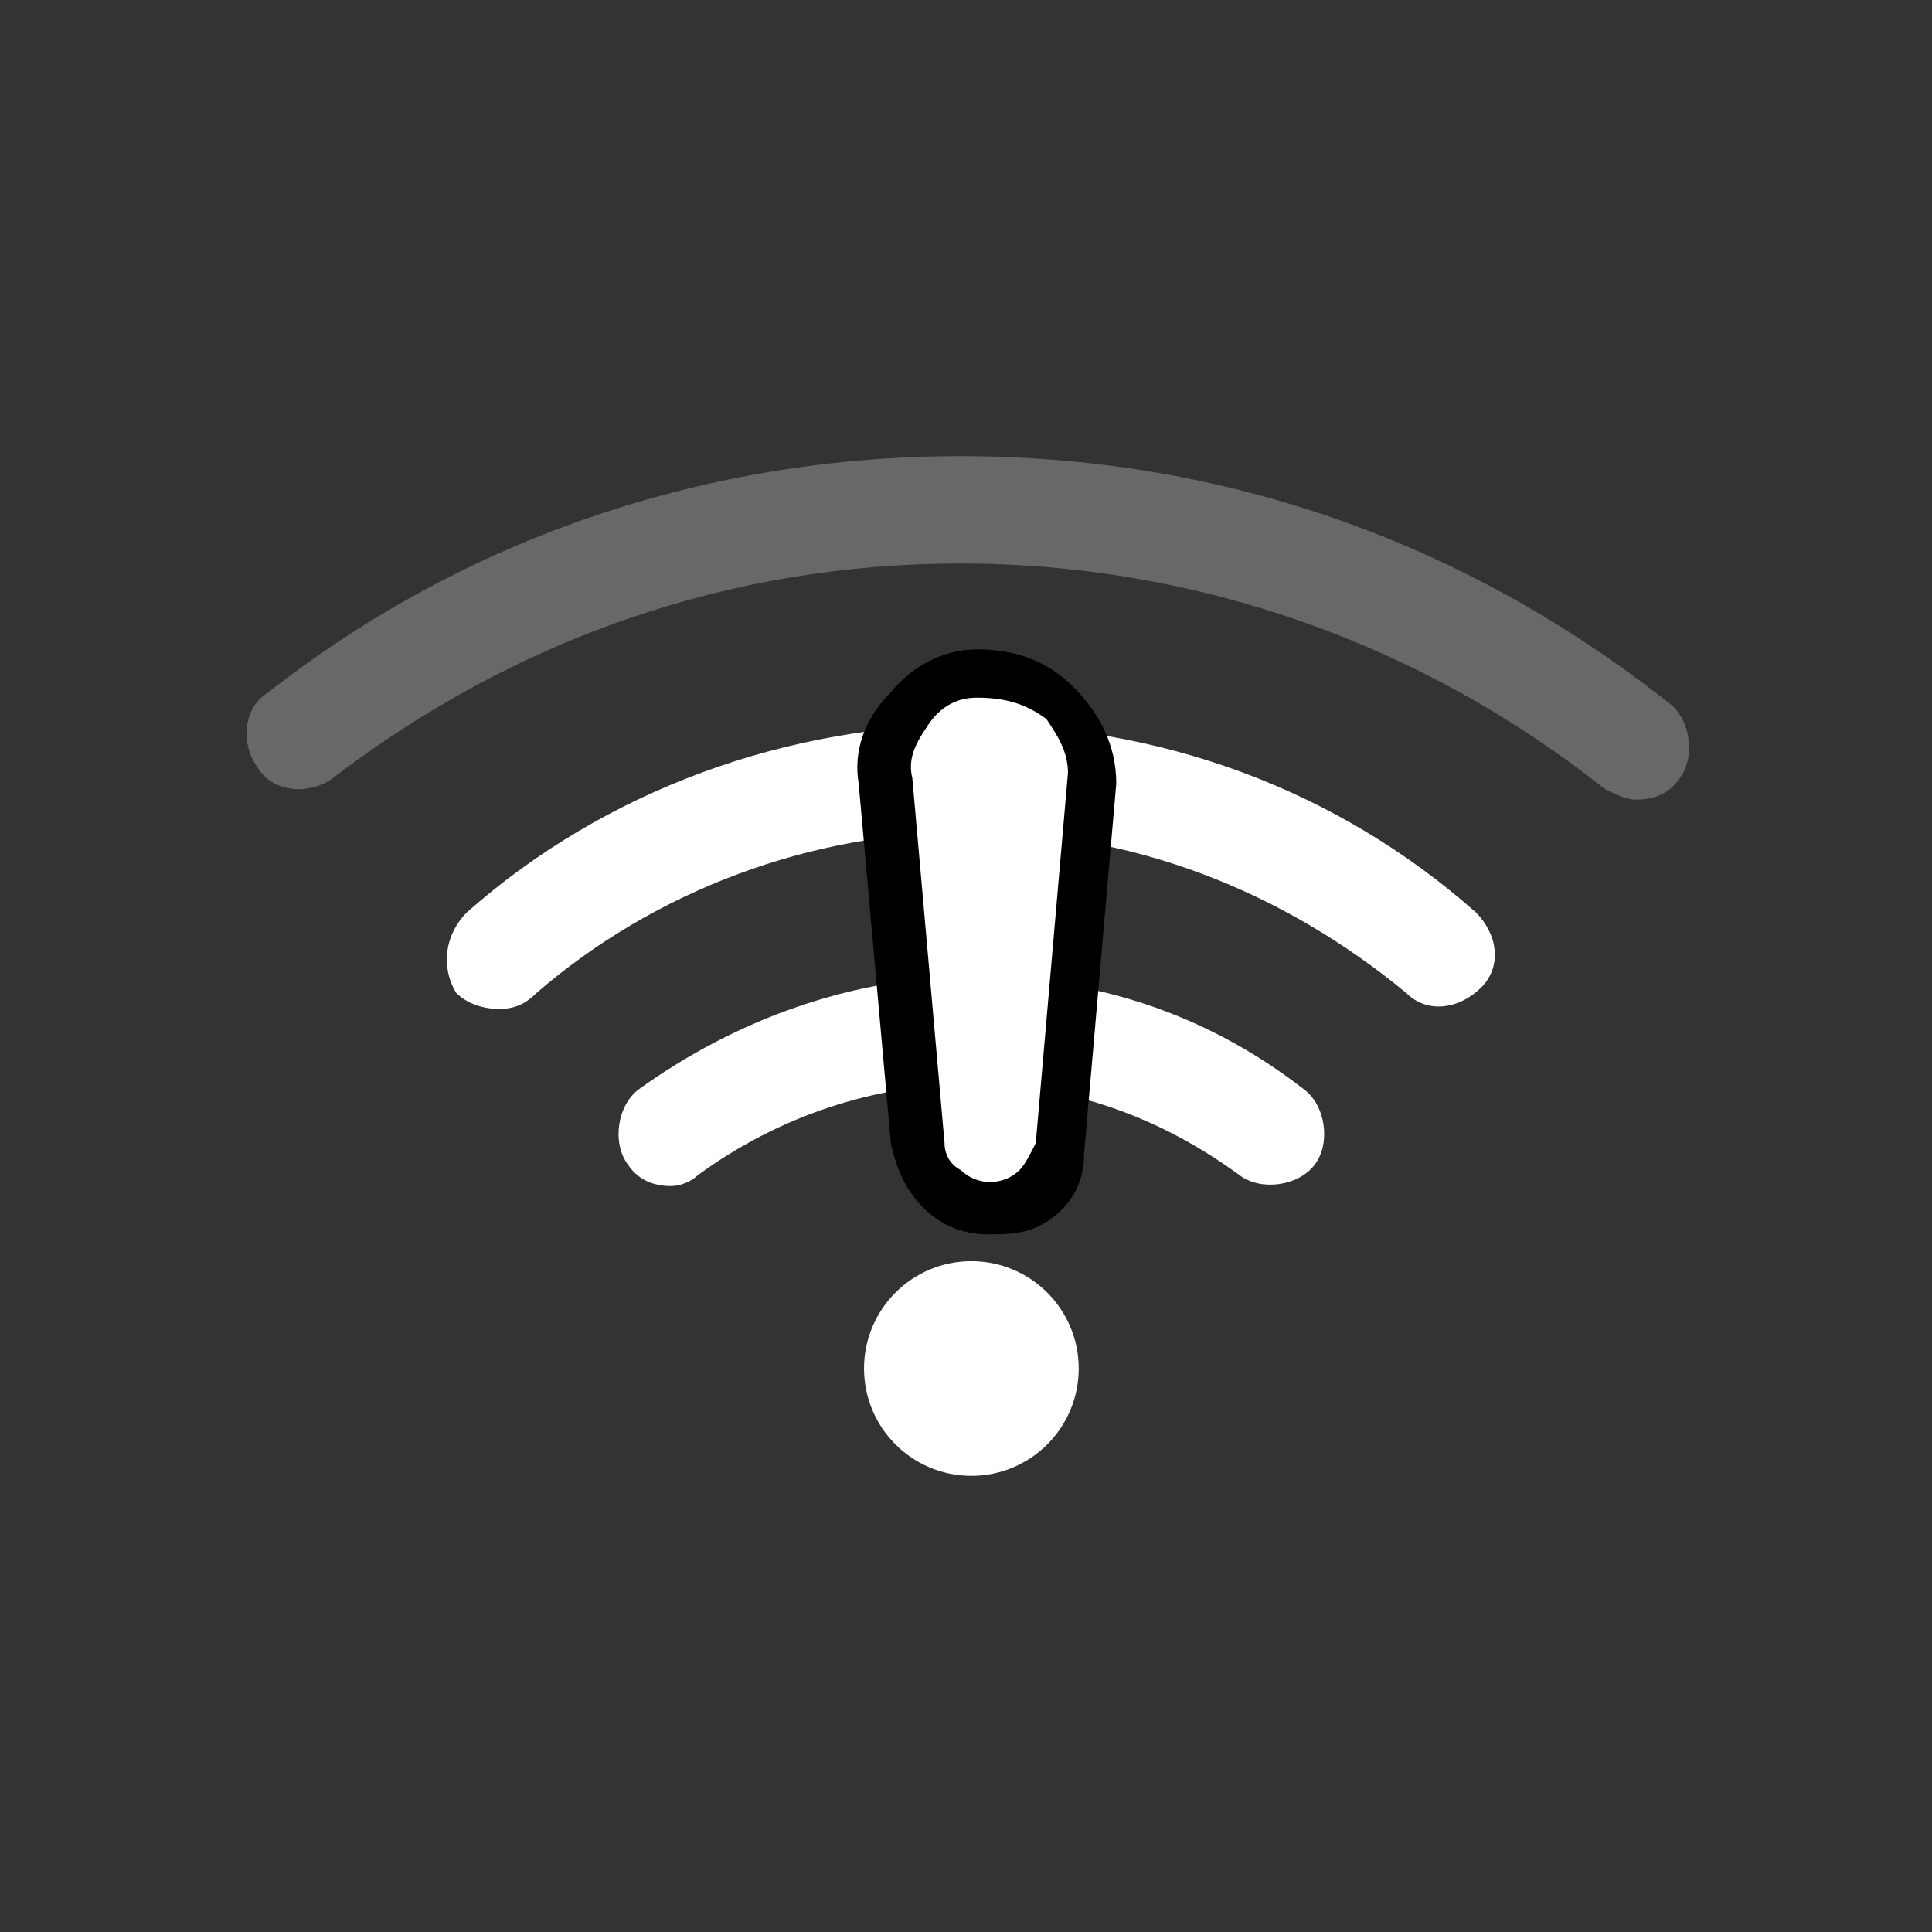 <?xml version="1.0" encoding="utf-8"?>
<!-- Generator: Adobe Illustrator 26.3.1, SVG Export Plug-In . SVG Version: 6.00 Build 0)  -->
<svg version="1.1" id="图层_1" xmlns="http://www.w3.org/2000/svg" xmlns:xlink="http://www.w3.org/1999/xlink" x="0px" y="0px"
	 viewBox="0 0 36 36" style="enable-background:new 0 0 36 36;" xml:space="preserve">
<rect x="0" y="0" width="36" height="36" fill="#333333" stroke="none"/>
<style type="text/css">
	.st0{fill-rule:evenodd;clip-rule:evenodd;fill:#FFFFFF;}
	.st1{fill:#FFFFFF;}
	.st2{fill:#686868;}
</style>
<circle id="椭圆形" class="st0" cx="18.1" cy="25.5" r="2"/>
<g id="路径">
	<path class="st1" d="M12.5,22.1c-0.3,0-0.6-0.1-0.8-0.4c-0.3-0.4-0.2-1.1,0.2-1.4c1.8-1.3,4-2.1,6.2-2.1c2.3,0,4.4,0.7,6.2,2.1
		c0.4,0.3,0.5,1,0.2,1.4c-0.3,0.4-1,0.5-1.4,0.2c-1.5-1.1-3.2-1.7-5-1.7c-1.8,0-3.6,0.6-5.1,1.7C12.9,22,12.7,22.1,12.5,22.1z"/>
</g>
<g id="路径_00000146467372226700598620000015962765351332368533_">
	<path class="st1" d="M9.3,18.8c-0.3,0-0.6-0.1-0.8-0.3C8.2,18,8.3,17.4,8.7,17c2.6-2.3,6-3.5,9.4-3.5c3.5,0,6.8,1.2,9.4,3.5
		c0.4,0.4,0.5,1,0.1,1.4c-0.4,0.4-1,0.5-1.4,0.1c-2.3-1.9-5.1-3-8.1-3c-3,0-5.9,1.1-8.1,3C9.8,18.7,9.6,18.8,9.3,18.8z"/>
</g>
<g id="路径_00000015316285302282917400000008387261013084579502_">
	<path class="st2" d="M30.5,14.9c-0.2,0-0.4-0.1-0.6-0.2c-3.4-2.7-7.6-4.2-12-4.2c-4.3,0-8.3,1.4-11.7,4c-0.4,0.3-1.1,0.3-1.4-0.2
		c-0.3-0.4-0.3-1.1,0.2-1.4c3.7-2.9,8.2-4.4,12.9-4.4c4.9,0,9.4,1.6,13.2,4.6c0.4,0.3,0.5,1,0.2,1.4C31.1,14.8,30.8,14.9,30.5,14.9z
		"/>
</g>
<g id="形状结合">
	<path class="st0" d="M18.2,12.5c0.6,0,1.1,0.2,1.4,0.5c0.4,0.3,0.6,0.8,0.6,1.4l0,0l-0.6,6.9c0,0.3-0.2,0.6-0.4,0.9
		c-0.2,0.2-0.5,0.3-0.9,0.3c-0.3,0-0.7-0.1-0.9-0.3s-0.4-0.5-0.4-0.9l0,0l-0.6-6.8c0-0.5,0.1-1,0.4-1.4
		C17.3,12.8,17.7,12.5,18.2,12.5z"/>
	<path d="M18.4,23c-0.5,0-0.9-0.2-1.2-0.5c-0.3-0.3-0.5-0.7-0.6-1.2L16,14.6c-0.1-0.6,0.1-1.2,0.6-1.7c0.4-0.5,1-0.8,1.6-0.8l0,0
		c0.7,0,1.3,0.2,1.8,0.7c0.5,0.5,0.8,1.1,0.8,1.8l-0.6,6.9c0,0.5-0.2,0.9-0.6,1.2S18.8,23,18.4,23z M18.2,13c-0.4,0-0.7,0.2-0.9,0.5
		c-0.2,0.3-0.4,0.6-0.3,1l0.6,6.8c0,0.2,0.1,0.4,0.3,0.5c0.3,0.3,0.8,0.3,1.1,0c0.1-0.1,0.2-0.3,0.3-0.5l0.6-6.9
		c0-0.4-0.2-0.7-0.4-1C19.1,13.1,18.7,13,18.2,13z"/>
</g>
</svg>
